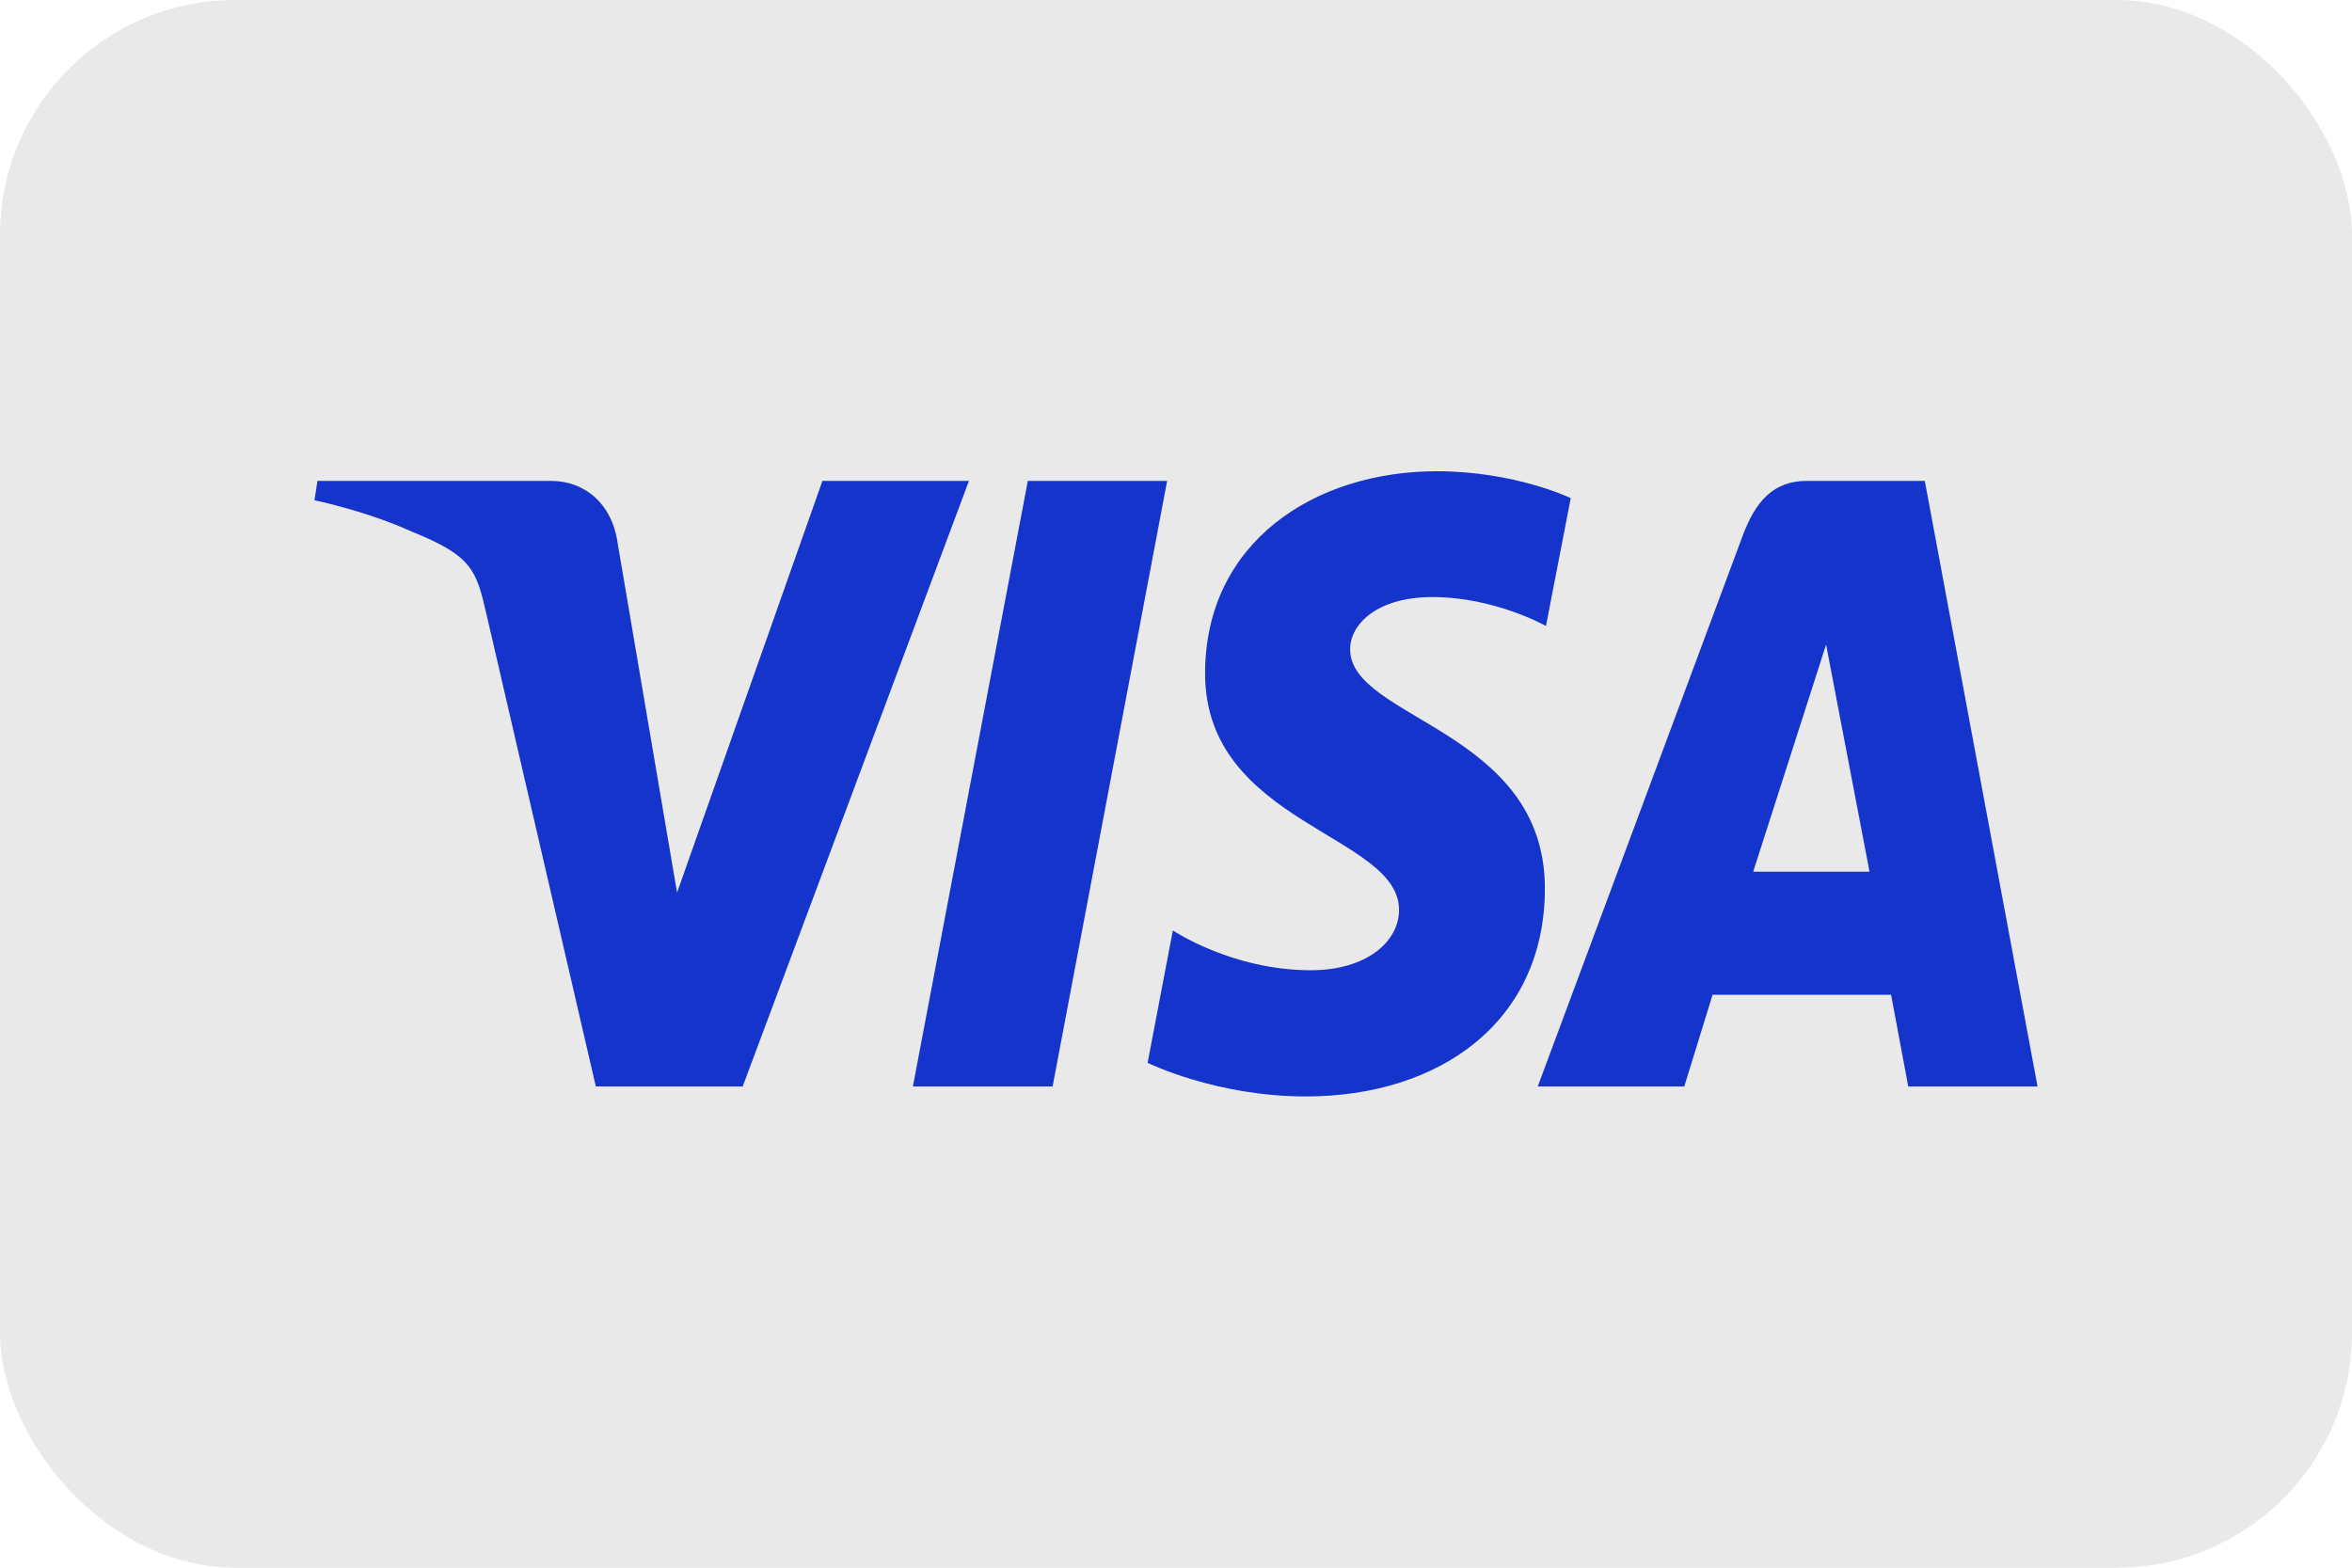 <svg width="30" height="20" viewBox="0 0 30 20" fill="none" xmlns="http://www.w3.org/2000/svg">
<rect width="30" height="20" rx="3" fill="#E9E9EA"/>
<g clip-path="url(#clip0_248_895)">
<path d="M18.326 6.012C16.766 6.012 15.371 6.918 15.371 8.592C15.371 10.511 17.845 10.644 17.845 11.608C17.845 12.014 17.429 12.378 16.72 12.378C15.713 12.378 14.96 11.87 14.96 11.87L14.638 13.559C14.638 13.559 15.505 13.988 16.656 13.988C18.362 13.988 19.705 13.037 19.705 11.335C19.705 9.307 17.221 9.178 17.221 8.283C17.221 7.965 17.562 7.617 18.27 7.617C19.068 7.617 19.719 7.986 19.719 7.986L20.035 6.355C20.035 6.355 19.326 6.012 18.326 6.012H18.326ZM4.049 6.135L4.011 6.382C4.011 6.382 4.668 6.516 5.259 6.785C6.02 7.092 6.075 7.272 6.203 7.828L7.6 13.861H9.473L12.359 6.135H10.49L8.636 11.388L7.879 6.935C7.81 6.426 7.458 6.135 7.028 6.135H4.049L4.049 6.135ZM13.11 6.135L11.644 13.861H13.426L14.887 6.135H13.11ZM23.049 6.135C22.619 6.135 22.392 6.393 22.225 6.843L19.614 13.861H21.483L21.844 12.691H24.121L24.34 13.861H25.989L24.551 6.135H23.049ZM23.292 8.223L23.846 11.121H22.362L23.292 8.223H23.292Z" fill="#1434CB"/>
</g>
<defs>
<clipPath id="clip0_248_895">
<rect width="22" height="8" fill="white" transform="translate(4 6)"/>
</clipPath>
</defs>
</svg>
